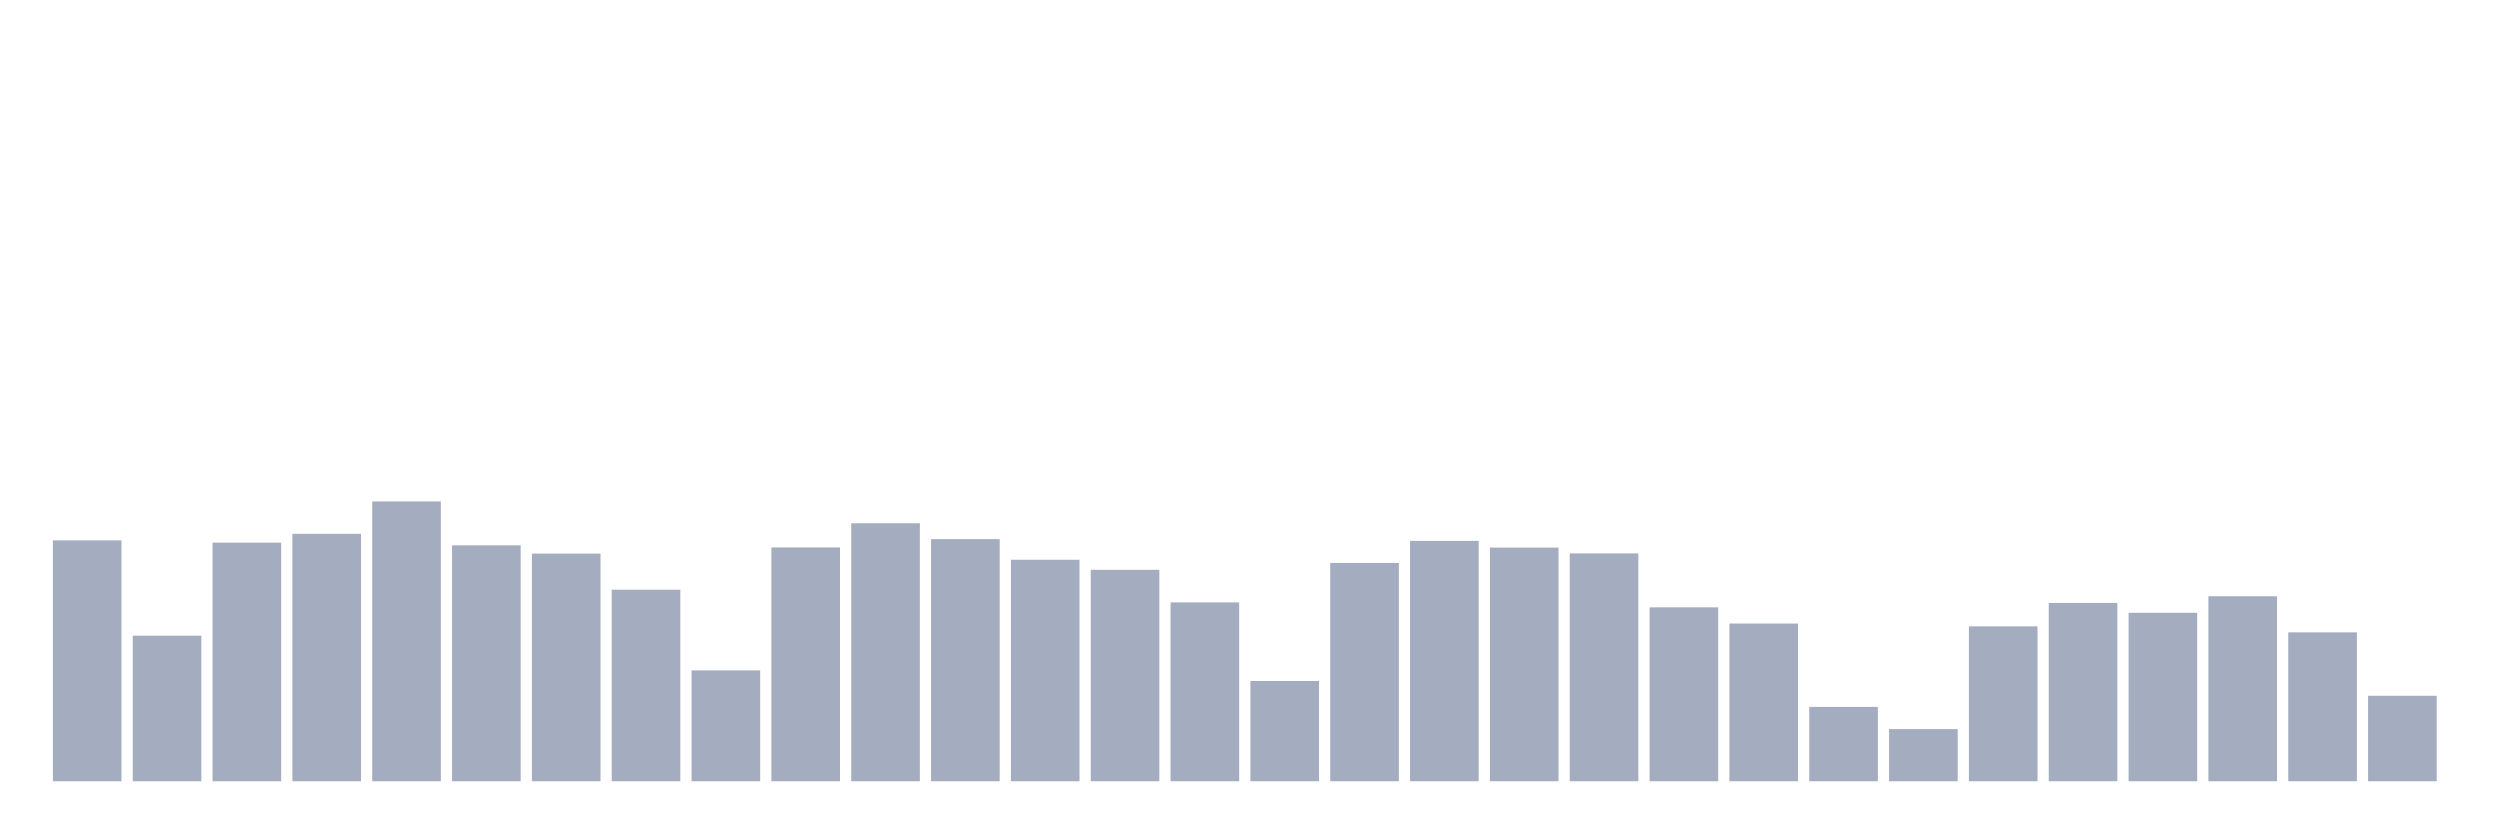 <svg xmlns="http://www.w3.org/2000/svg" viewBox="0 0 480 160"><g transform="translate(10,10)"><rect class="bar" x="0.153" width="13.175" y="93.751" height="46.249" fill="rgb(164,173,192)"></rect><rect class="bar" x="15.482" width="13.175" y="112.054" height="27.946" fill="rgb(164,173,192)"></rect><rect class="bar" x="30.81" width="13.175" y="94.19" height="45.81" fill="rgb(164,173,192)"></rect><rect class="bar" x="46.138" width="13.175" y="92.499" height="47.501" fill="rgb(164,173,192)"></rect><rect class="bar" x="61.466" width="13.175" y="86.274" height="53.726" fill="rgb(164,173,192)"></rect><rect class="bar" x="76.794" width="13.175" y="94.698" height="45.302" fill="rgb(164,173,192)"></rect><rect class="bar" x="92.123" width="13.175" y="96.288" height="43.712" fill="rgb(164,173,192)"></rect><rect class="bar" x="107.451" width="13.175" y="103.224" height="36.776" fill="rgb(164,173,192)"></rect><rect class="bar" x="122.779" width="13.175" y="118.719" height="21.281" fill="rgb(164,173,192)"></rect><rect class="bar" x="138.107" width="13.175" y="95.104" height="44.896" fill="rgb(164,173,192)"></rect><rect class="bar" x="153.436" width="13.175" y="90.469" height="49.531" fill="rgb(164,173,192)"></rect><rect class="bar" x="168.764" width="13.175" y="93.514" height="46.486" fill="rgb(164,173,192)"></rect><rect class="bar" x="184.092" width="13.175" y="97.472" height="42.528" fill="rgb(164,173,192)"></rect><rect class="bar" x="199.42" width="13.175" y="99.401" height="40.599" fill="rgb(164,173,192)"></rect><rect class="bar" x="214.748" width="13.175" y="105.66" height="34.34" fill="rgb(164,173,192)"></rect><rect class="bar" x="230.077" width="13.175" y="120.749" height="19.251" fill="rgb(164,173,192)"></rect><rect class="bar" x="245.405" width="13.175" y="98.081" height="41.919" fill="rgb(164,173,192)"></rect><rect class="bar" x="260.733" width="13.175" y="93.852" height="46.148" fill="rgb(164,173,192)"></rect><rect class="bar" x="276.061" width="13.175" y="95.138" height="44.862" fill="rgb(164,173,192)"></rect><rect class="bar" x="291.39" width="13.175" y="96.254" height="43.746" fill="rgb(164,173,192)"></rect><rect class="bar" x="306.718" width="13.175" y="106.607" height="33.393" fill="rgb(164,173,192)"></rect><rect class="bar" x="322.046" width="13.175" y="109.72" height="30.28" fill="rgb(164,173,192)"></rect><rect class="bar" x="337.374" width="13.175" y="125.723" height="14.277" fill="rgb(164,173,192)"></rect><rect class="bar" x="352.702" width="13.175" y="129.986" height="10.014" fill="rgb(164,173,192)"></rect><rect class="bar" x="368.031" width="13.175" y="110.261" height="29.739" fill="rgb(164,173,192)"></rect><rect class="bar" x="383.359" width="13.175" y="105.761" height="34.239" fill="rgb(164,173,192)"></rect><rect class="bar" x="398.687" width="13.175" y="107.656" height="32.344" fill="rgb(164,173,192)"></rect><rect class="bar" x="414.015" width="13.175" y="104.476" height="35.524" fill="rgb(164,173,192)"></rect><rect class="bar" x="429.344" width="13.175" y="111.411" height="28.589" fill="rgb(164,173,192)"></rect><rect class="bar" x="444.672" width="13.175" y="123.591" height="16.409" fill="rgb(164,173,192)"></rect></g></svg>